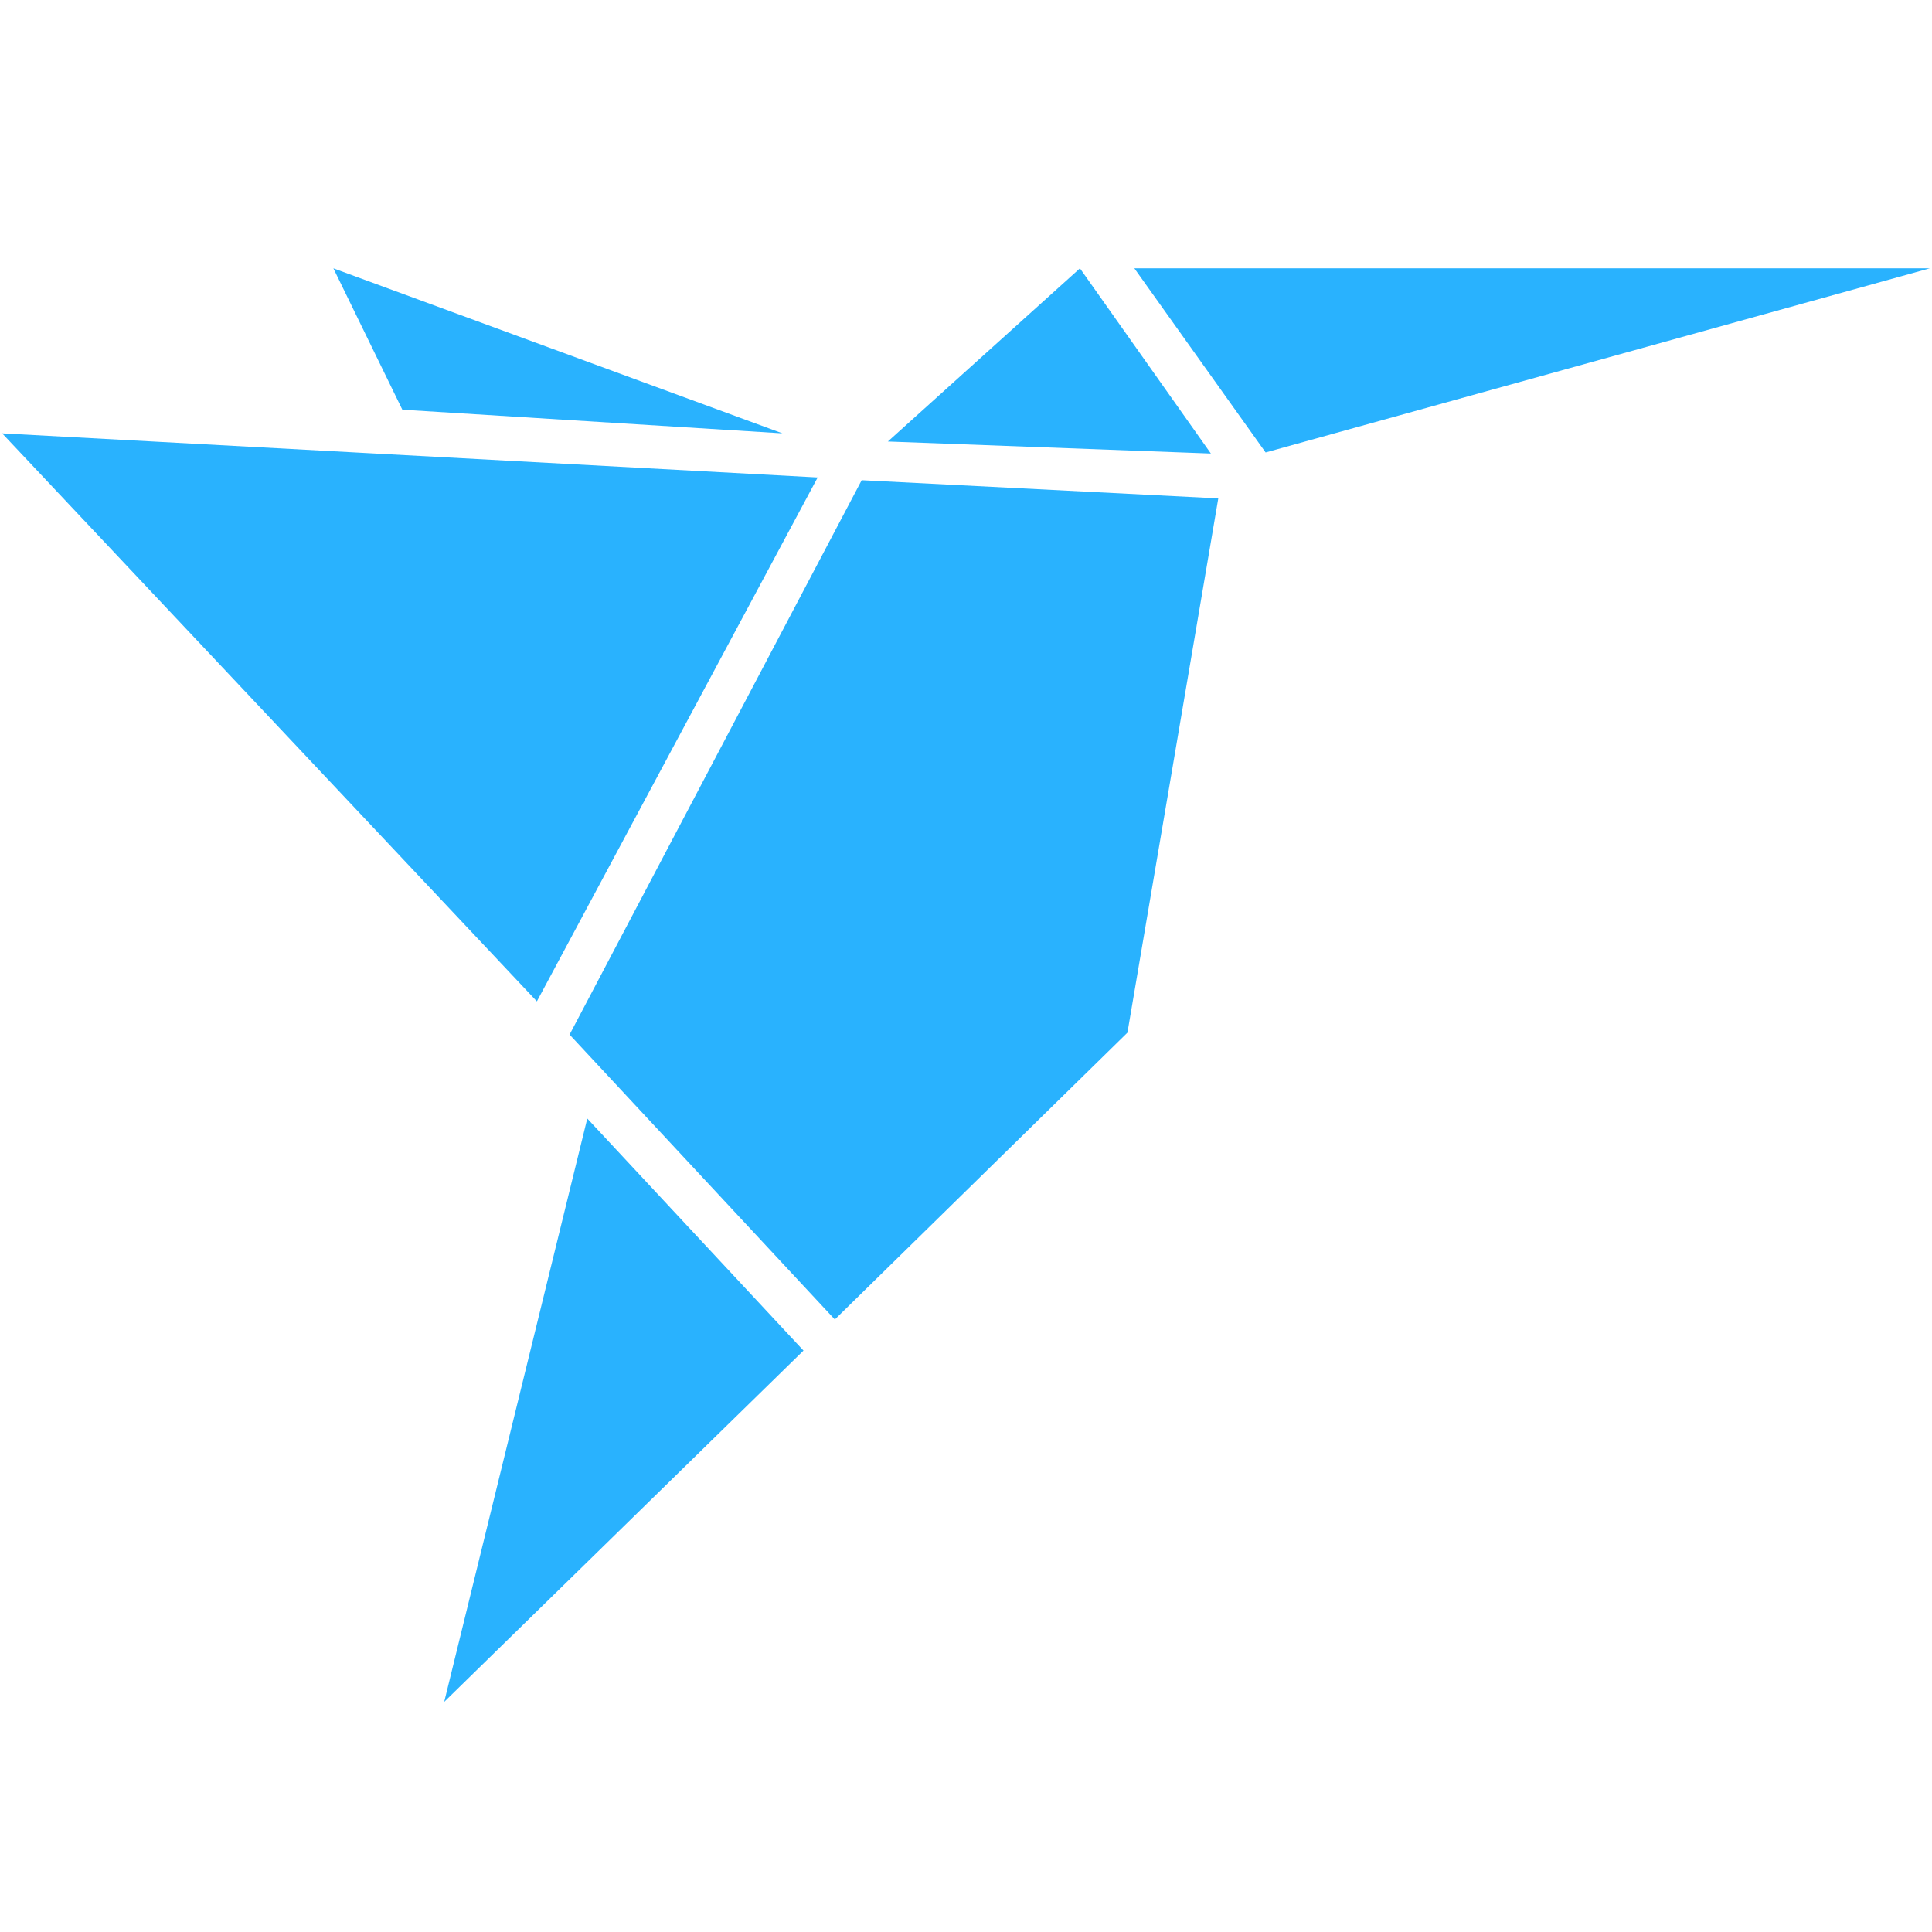<svg width="36" height="36" viewBox="0 0 36 36" fill="none" xmlns="http://www.w3.org/2000/svg">
<g clip-path="url(#clip0_1227_1753)">
<path d="M21.137 5L23.583 8.431L35.959 5H21.137ZM8.277 31.712L14.972 25.166L10.943 20.842L8.277 31.712ZM20.123 5L16.544 8.227L22.563 8.451L20.123 5ZM6.212 5L7.497 7.634L14.58 8.075L6.212 5ZM10.004 18.659L15.236 8.897L0.04 8.075L10.004 18.659ZM10.613 19.278L15.556 24.587L21.008 19.242L22.701 9.287L16.056 8.948" fill="#29B2FE"/>
</g>
<defs>
<clipPath id="clip0_1227_1753">
<rect width="36" height="26.712" fill="white" transform="translate(0 5)"/>
</clipPath>
</defs>
</svg>

